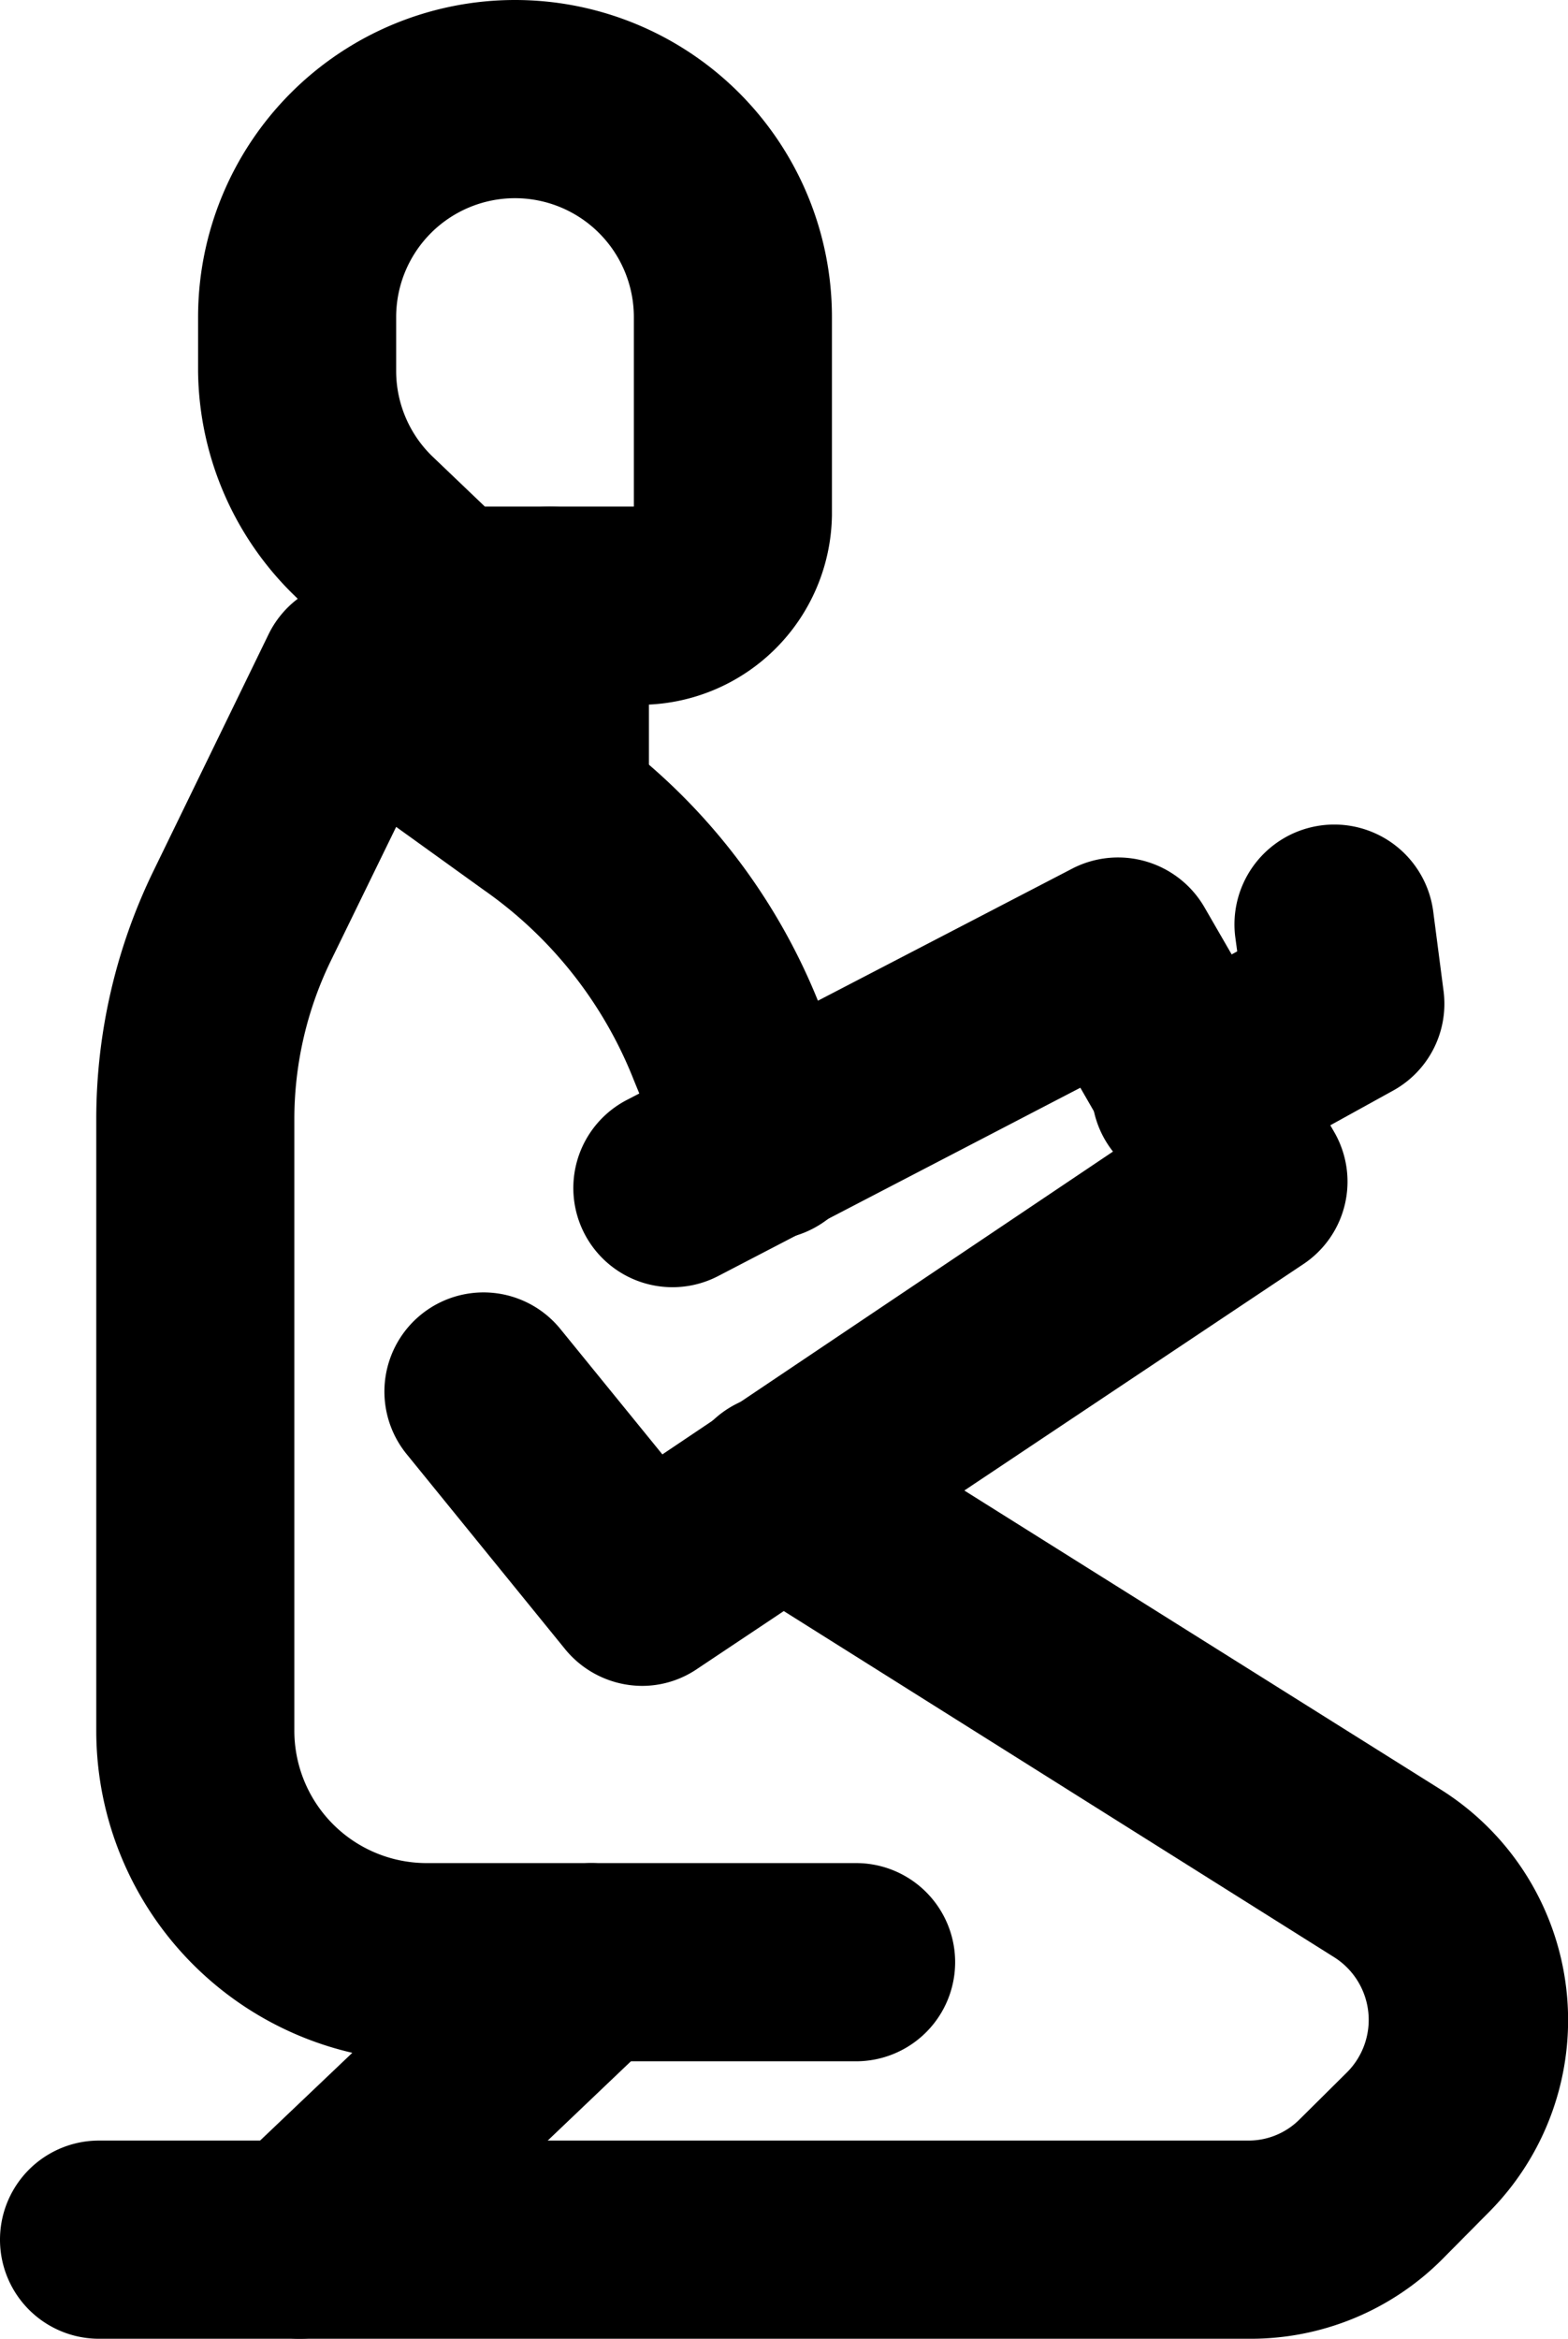<svg xmlns="http://www.w3.org/2000/svg" viewBox="0 0 39.58 59"><title>prayer-1</title><g id="Layer_2" data-name="Layer 2"><g id="Layer_1-2" data-name="Layer 1"><g id="prayer-1"><path d="M31.54,59H2.5a2.5,2.5,0,0,1,0-5h29a1.82,1.82,0,0,0,1.32-.55L34,52.28a1.87,1.87,0,0,0-.33-2.91L18.46,39.81a2.5,2.5,0,1,1,2.66-4.23l15.24,9.56a6.87,6.87,0,0,1,1.21,10.68L36.4,57A6.83,6.83,0,0,1,31.54,59Z"/><path d="M7.57,59a2.5,2.5,0,0,1-1.73-4.31l7.36-7a2.5,2.5,0,0,1,3.45,3.62l-7.35,7A2.52,2.52,0,0,1,7.57,59Z"/><path d="M16.21,42.53a2.52,2.52,0,0,1-1.94-.92l-4-4.92a2.5,2.5,0,0,1,3.87-3.17l2.58,3.17L28.17,29l-.9-1.56-9.14,4.75a2.5,2.5,0,0,1-2.31-4.44l11.27-5.85a2.52,2.52,0,0,1,3.32,1l3.27,5.66a2.5,2.5,0,0,1-.78,3.33L17.6,42.1A2.47,2.47,0,0,1,16.21,42.53Z"/><path d="M16.12,17.78h-4.9a2.52,2.52,0,0,1-1.74-.71l-2-2A8,8,0,0,1,5,9.38V8A8,8,0,0,1,21,8v5A4.85,4.85,0,0,1,16.12,17.78Zm-3.88-5H16V8A3,3,0,0,0,10,8V9.38a3,3,0,0,0,.9,2.12Z"/><path d="M13.88,23a2.5,2.5,0,0,1-2.5-2.5V15.28a2.5,2.5,0,1,1,5,0v5.25A2.5,2.5,0,0,1,13.88,23Z"/><path d="M30.07,30a2.5,2.5,0,0,1-1.22-4.69L31.23,24l-.05-.37a2.5,2.5,0,0,1,5-.62l.26,2a2.5,2.5,0,0,1-1.27,2.5l-3.86,2.13A2.37,2.37,0,0,1,30.07,30Z"/><path d="M21.61,52H10.76a8.34,8.34,0,0,1-8.33-8.33V28.23A14.3,14.3,0,0,1,3.86,22l2.92-6a2.5,2.5,0,0,1,3.68-.95l4.67,3.27a15.54,15.54,0,0,1,5.57,7.06l1,2.43A2.5,2.5,0,1,1,17,29.69l-1-2.44a10.58,10.58,0,0,0-3.79-4.8L10,20.86,8.36,24.22a9.14,9.14,0,0,0-.93,4V43.65A3.34,3.34,0,0,0,10.76,47H21.61a2.5,2.5,0,1,1,0,5Z"/></g></g></g></svg>